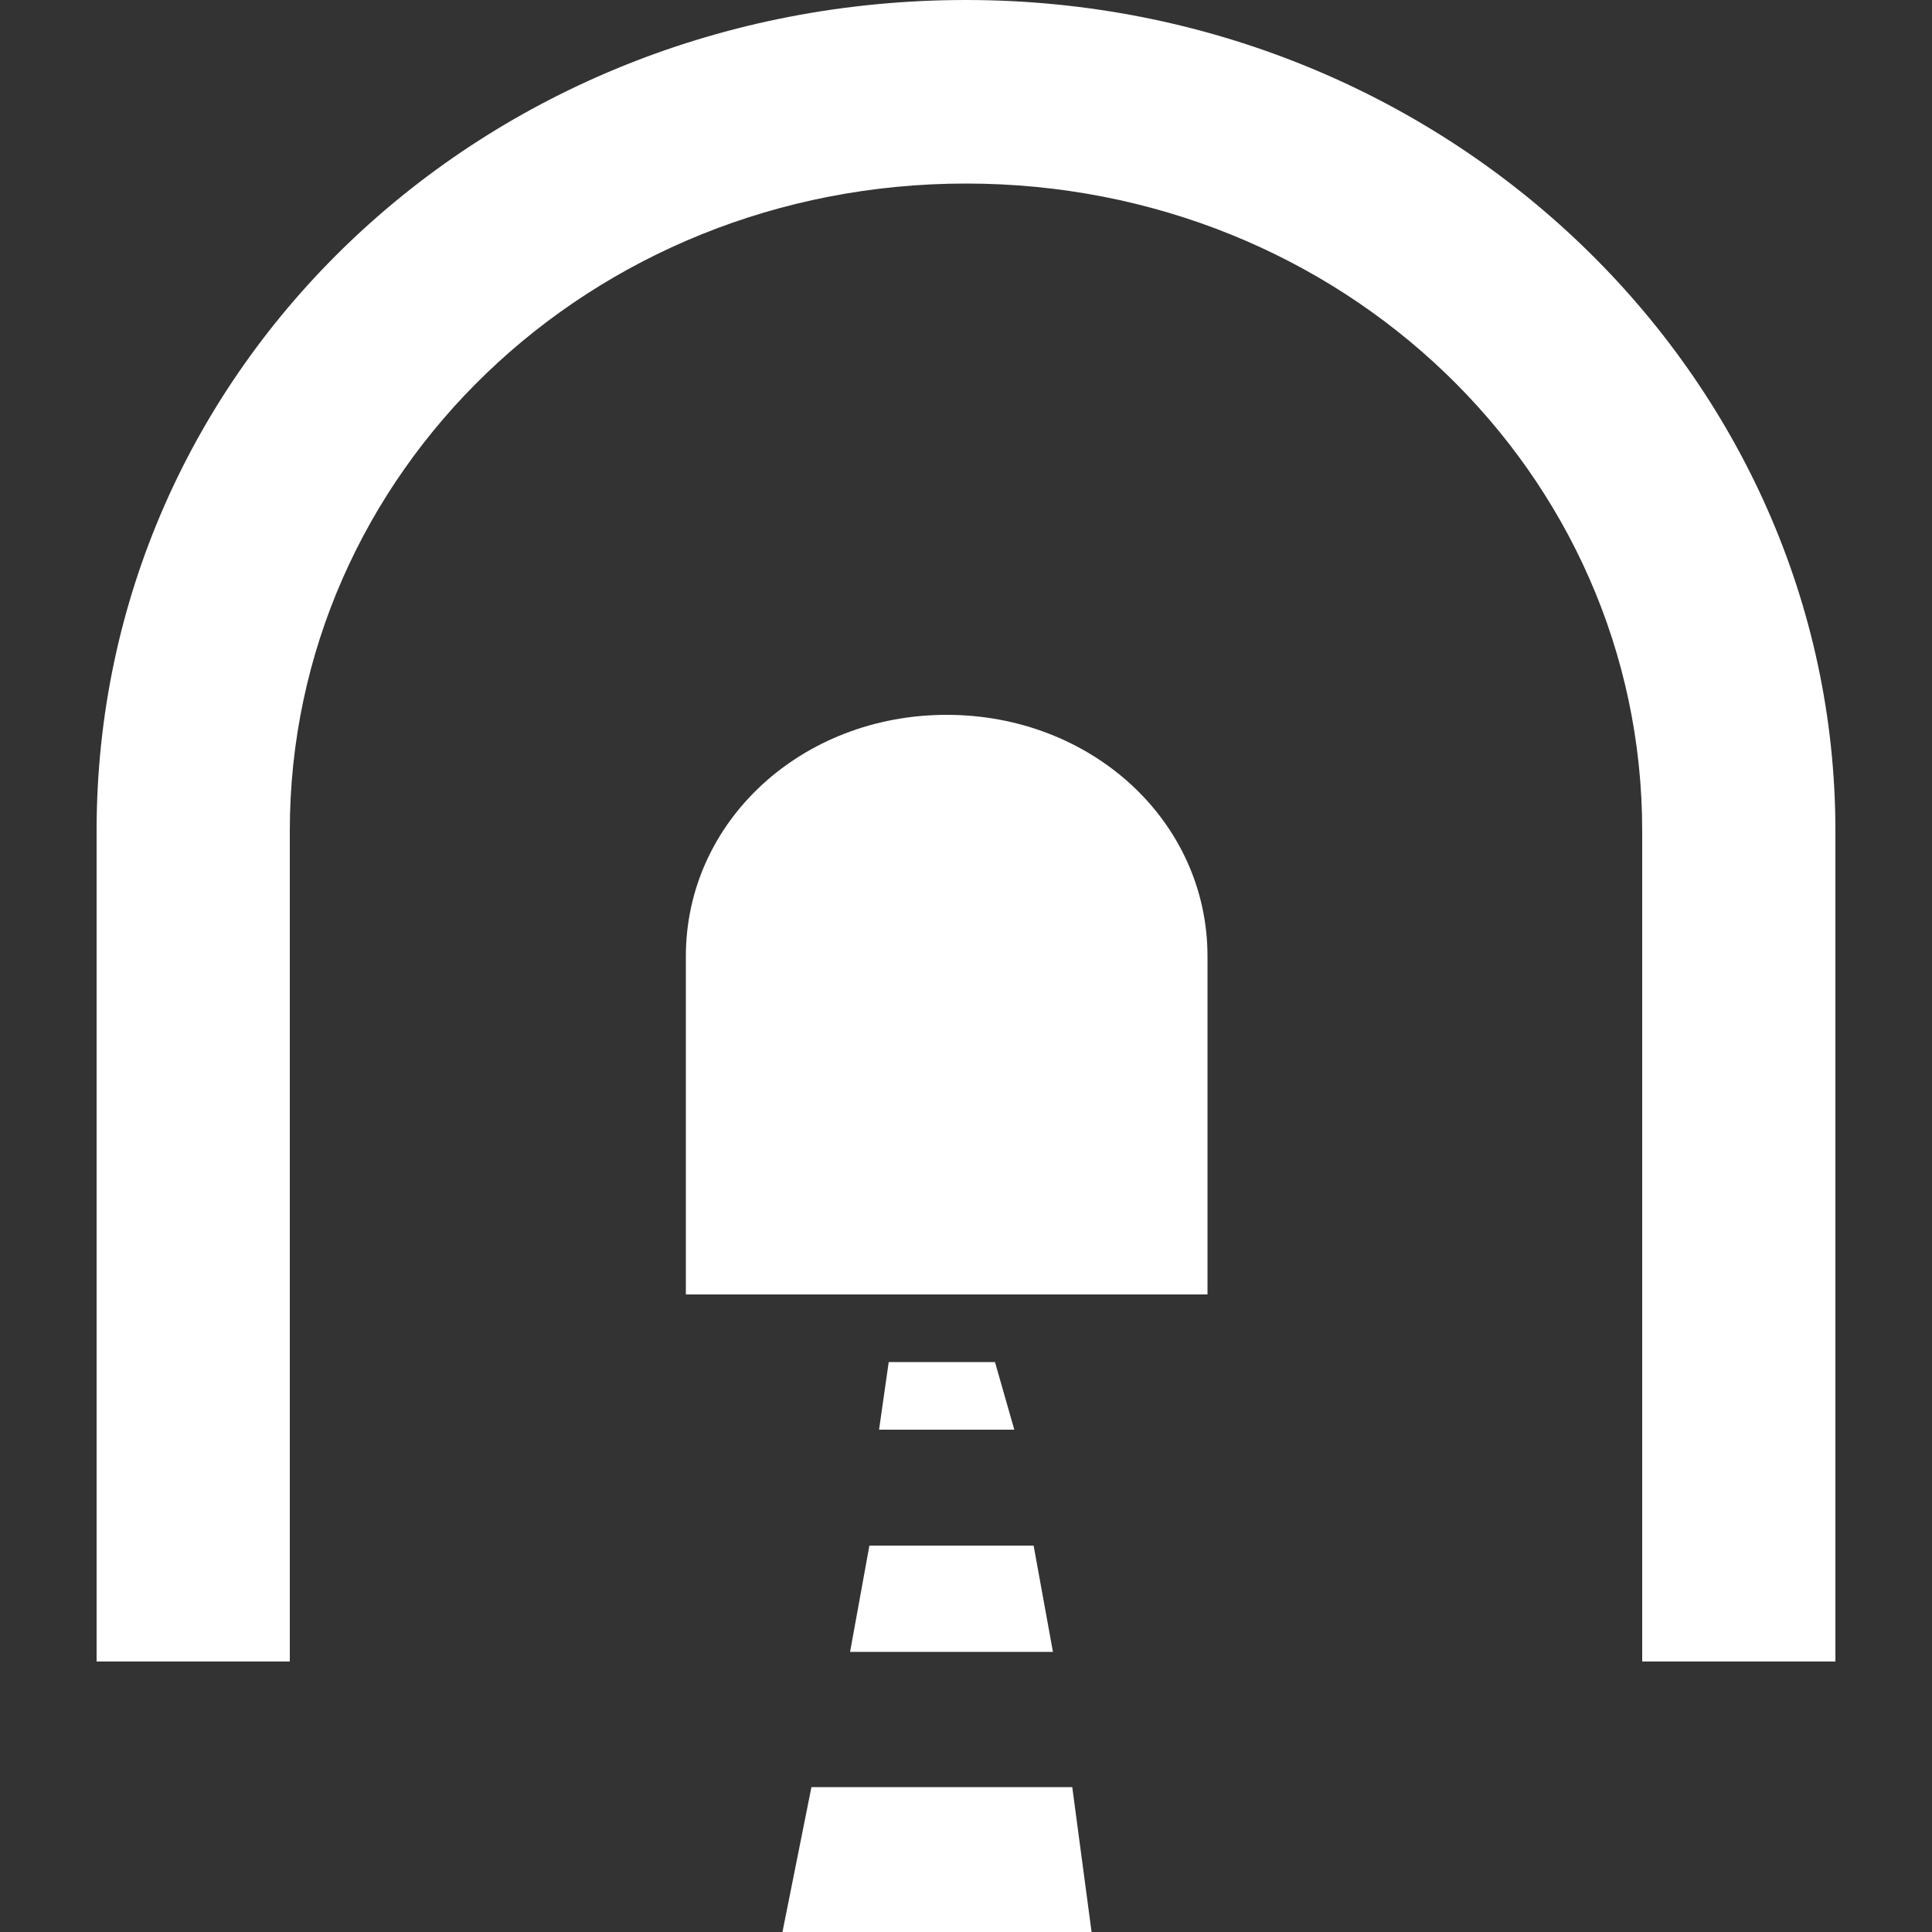 <?xml version="1.0" encoding="utf-8"?>
<!-- Generator: Adobe Illustrator 18.1.1, SVG Export Plug-In . SVG Version: 6.00 Build 0)  -->
<svg version="1.1" id="Layer_1" xmlns:sketch="http://www.bohemiancoding.com/sketch/ns"
	 xmlns="http://www.w3.org/2000/svg" xmlns:xlink="http://www.w3.org/1999/xlink" x="0px" y="0px" width="20px" height="20px"
	 viewBox="-87 89 20 20" enable-background="new -87 89 20 20" xml:space="preserve">
<rect x="-87" y="89" width="20" height="20" fill="#333333" stroke="none"/>
<g>
	<g id="HFC-Tunnel" transform="translate(2, 0)" sketch:type="MSLayerGroup">
		<path id="Fill-3_2_" sketch:type="MSShapeGroup" fill="#FFFFFF" d="M-81.9,102.4v-3.5c0-1.4,1.2-2.5,2.7-2.5
			c1.5,0,2.7,1.1,2.7,2.5v3.5H-81.9"/>
		<path id="Fill-4_2_" sketch:type="MSShapeGroup" fill="#FFFFFF" d="M-79,90.9c3.9,0,7,3,7,6.7v8.6h2l0-8.6c0-4.7-4-8.6-9-8.6
			c-5,0-9,3.8-9,8.6l0,8.6l2,0v-8.6C-86,93.9-82.9,90.9-79,90.9"/>
		<path id="Fill-5_2_" sketch:type="MSShapeGroup" fill="#FFFFFF" d="M-78.7,103.1h-1.1l-0.1,0.7h1.4L-78.7,103.1"/>
		<path id="Fill-6_2_" sketch:type="MSShapeGroup" fill="#FFFFFF" d="M-78.3,105h-1.7l-0.2,1.1h2.1L-78.3,105"/>
		<path id="Fill-7_2_" sketch:type="MSShapeGroup" fill="#FFFFFF" d="M-77.9,107.5h-2.7l-0.3,1.5h3.2L-77.9,107.5"/>
	</g>
	<desc>Created with Sketch.</desc>
	<title>tunnel-white-24</title>
</g>
</svg>
